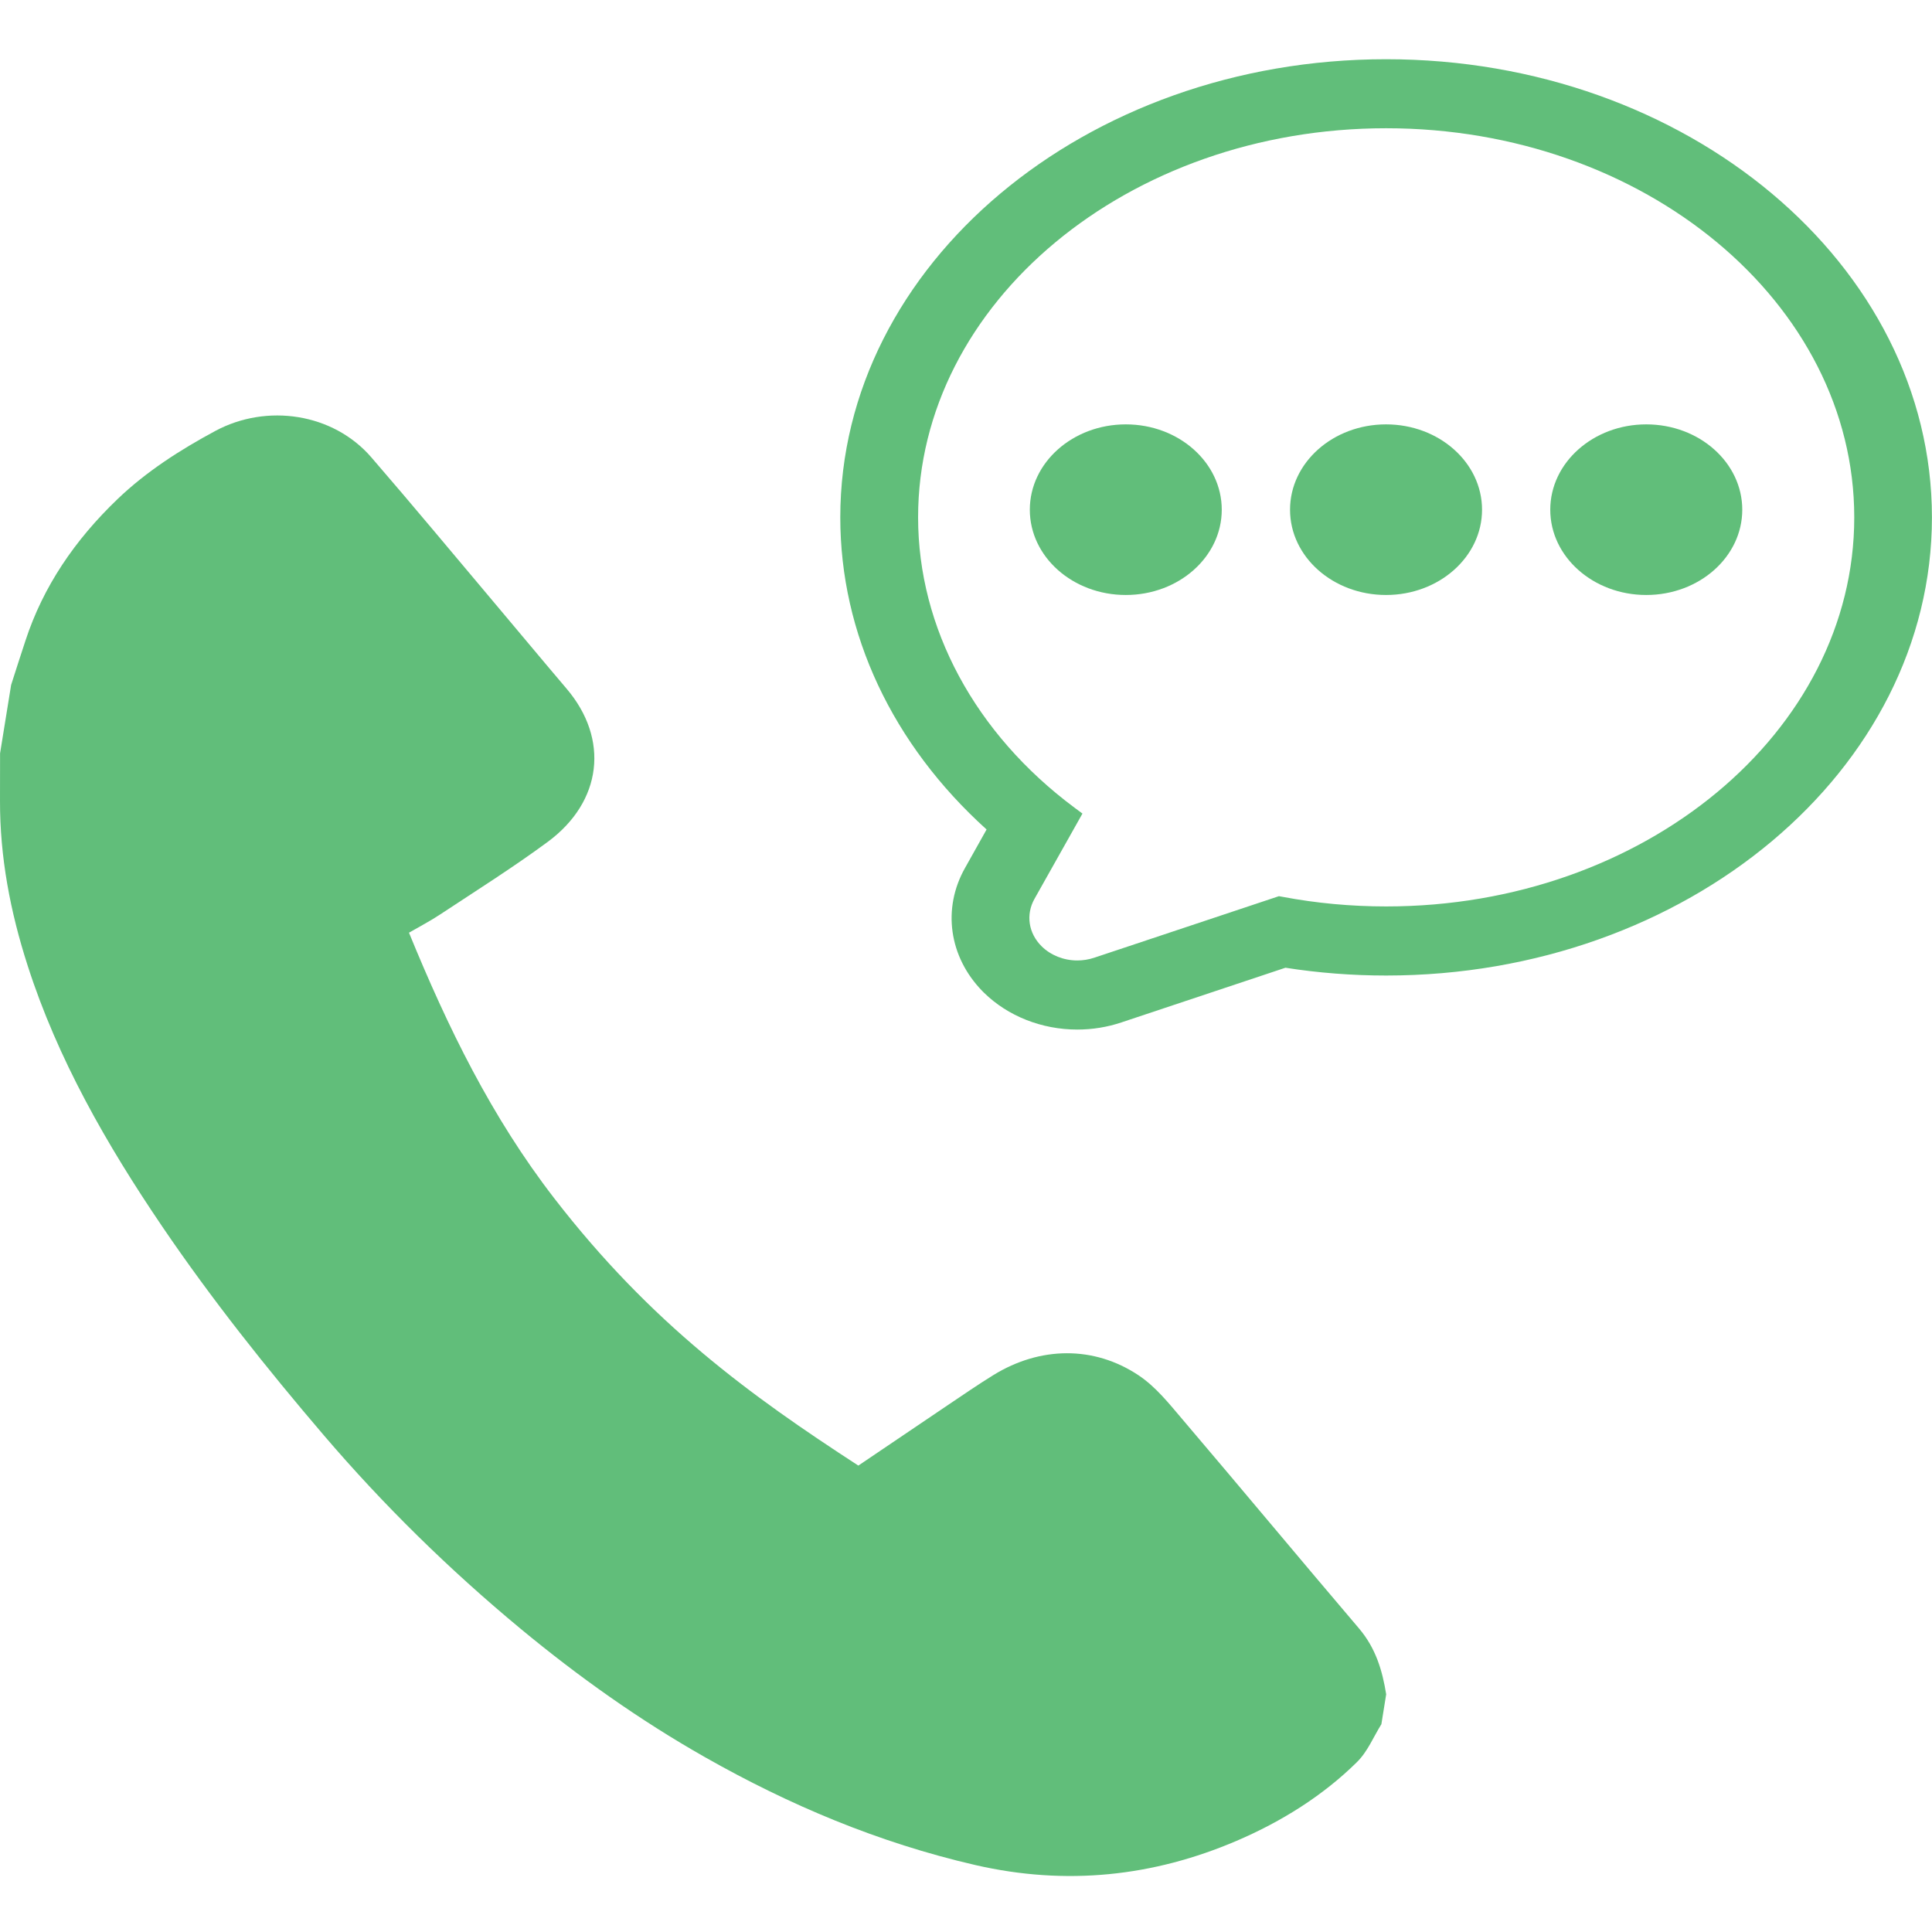 <svg width="29" height="29" viewBox="0 0 29 29" fill="none" xmlns="http://www.w3.org/2000/svg">
<path d="M0.167 10.281C0.238 10.058 0.31 9.836 0.383 9.614C0.648 8.805 1.121 8.108 1.765 7.491C2.196 7.078 2.703 6.753 3.233 6.468C4.004 6.054 4.999 6.2 5.574 6.865C6.203 7.593 6.817 8.332 7.436 9.067C7.794 9.491 8.147 9.917 8.506 10.339C9.146 11.092 9.043 12.031 8.22 12.638C7.702 13.02 7.151 13.367 6.61 13.724C6.46 13.824 6.296 13.909 6.139 14C6.722 15.424 7.377 16.767 8.319 17.986C9.773 19.868 11.267 20.949 12.884 21.999C13.327 21.7 13.776 21.395 14.226 21.092C14.454 20.939 14.68 20.783 14.915 20.638C15.61 20.211 16.417 20.196 17.089 20.643C17.35 20.817 17.549 21.07 17.75 21.306C18.637 22.348 19.511 23.4 20.398 24.442C20.651 24.739 20.75 25.076 20.807 25.432C20.784 25.581 20.759 25.731 20.735 25.881C20.615 26.073 20.529 26.292 20.367 26.451C19.859 26.952 19.242 27.34 18.561 27.632C17.308 28.168 16.003 28.308 14.64 27.995C13.183 27.659 11.846 27.093 10.584 26.377C9.593 25.815 8.678 25.163 7.819 24.452C6.741 23.559 5.755 22.59 4.864 21.548C4 20.537 3.176 19.501 2.437 18.413C1.596 17.174 0.864 15.892 0.415 14.494C0.154 13.685 -0.002 12.863 2.93477e-05 12.019C0.001 11.782 0.001 11.545 0.001 11.308C0.056 10.966 0.112 10.623 0.167 10.281Z" fill="#61BE7A"/>
<path d="M16.899 8.931C17.694 8.931 18.339 8.358 18.339 7.651C18.339 6.944 17.694 6.37 16.899 6.37C16.103 6.37 15.458 6.944 15.458 7.651C15.458 8.358 16.103 8.931 16.899 8.931Z" fill="#61BE7A"/>
<path d="M20.805 8.931C21.601 8.931 22.246 8.358 22.246 7.651C22.246 6.944 21.601 6.37 20.805 6.37C20.009 6.37 19.364 6.944 19.364 7.651C19.364 8.358 20.009 8.931 20.805 8.931Z" fill="#61BE7A"/>
<path d="M24.711 8.931C25.507 8.931 26.152 8.358 26.152 7.651C26.152 6.944 25.507 6.37 24.711 6.37C23.916 6.37 23.27 6.944 23.27 7.651C23.27 8.358 23.916 8.931 24.711 8.931Z" fill="#61BE7A"/>
<path d="M20.806 0.889C16.289 0.889 12.613 3.974 12.613 7.766C12.613 9.511 13.393 11.172 14.809 12.451L14.485 13.029C14.142 13.637 14.244 14.362 14.745 14.876L14.769 14.9C15.127 15.252 15.637 15.454 16.17 15.454C16.398 15.454 16.62 15.418 16.832 15.347L19.295 14.526C19.791 14.604 20.299 14.643 20.806 14.643C25.324 14.643 28.999 11.558 28.999 7.766C28.999 3.974 25.324 0.889 20.806 0.889ZM15.528 13.492L16.248 12.212L16.128 12.123C14.636 11.012 13.781 9.424 13.781 7.766C13.781 4.546 16.932 1.925 20.807 1.925C24.681 1.925 27.833 4.545 27.833 7.766C27.833 10.986 24.681 13.606 20.807 13.606C20.283 13.606 19.76 13.558 19.253 13.462L19.197 13.452L16.424 14.376C16.342 14.403 16.257 14.417 16.171 14.417C15.968 14.417 15.774 14.34 15.637 14.206C15.437 14.009 15.395 13.729 15.528 13.492Z" fill="#61BE7A"/>
</svg>
